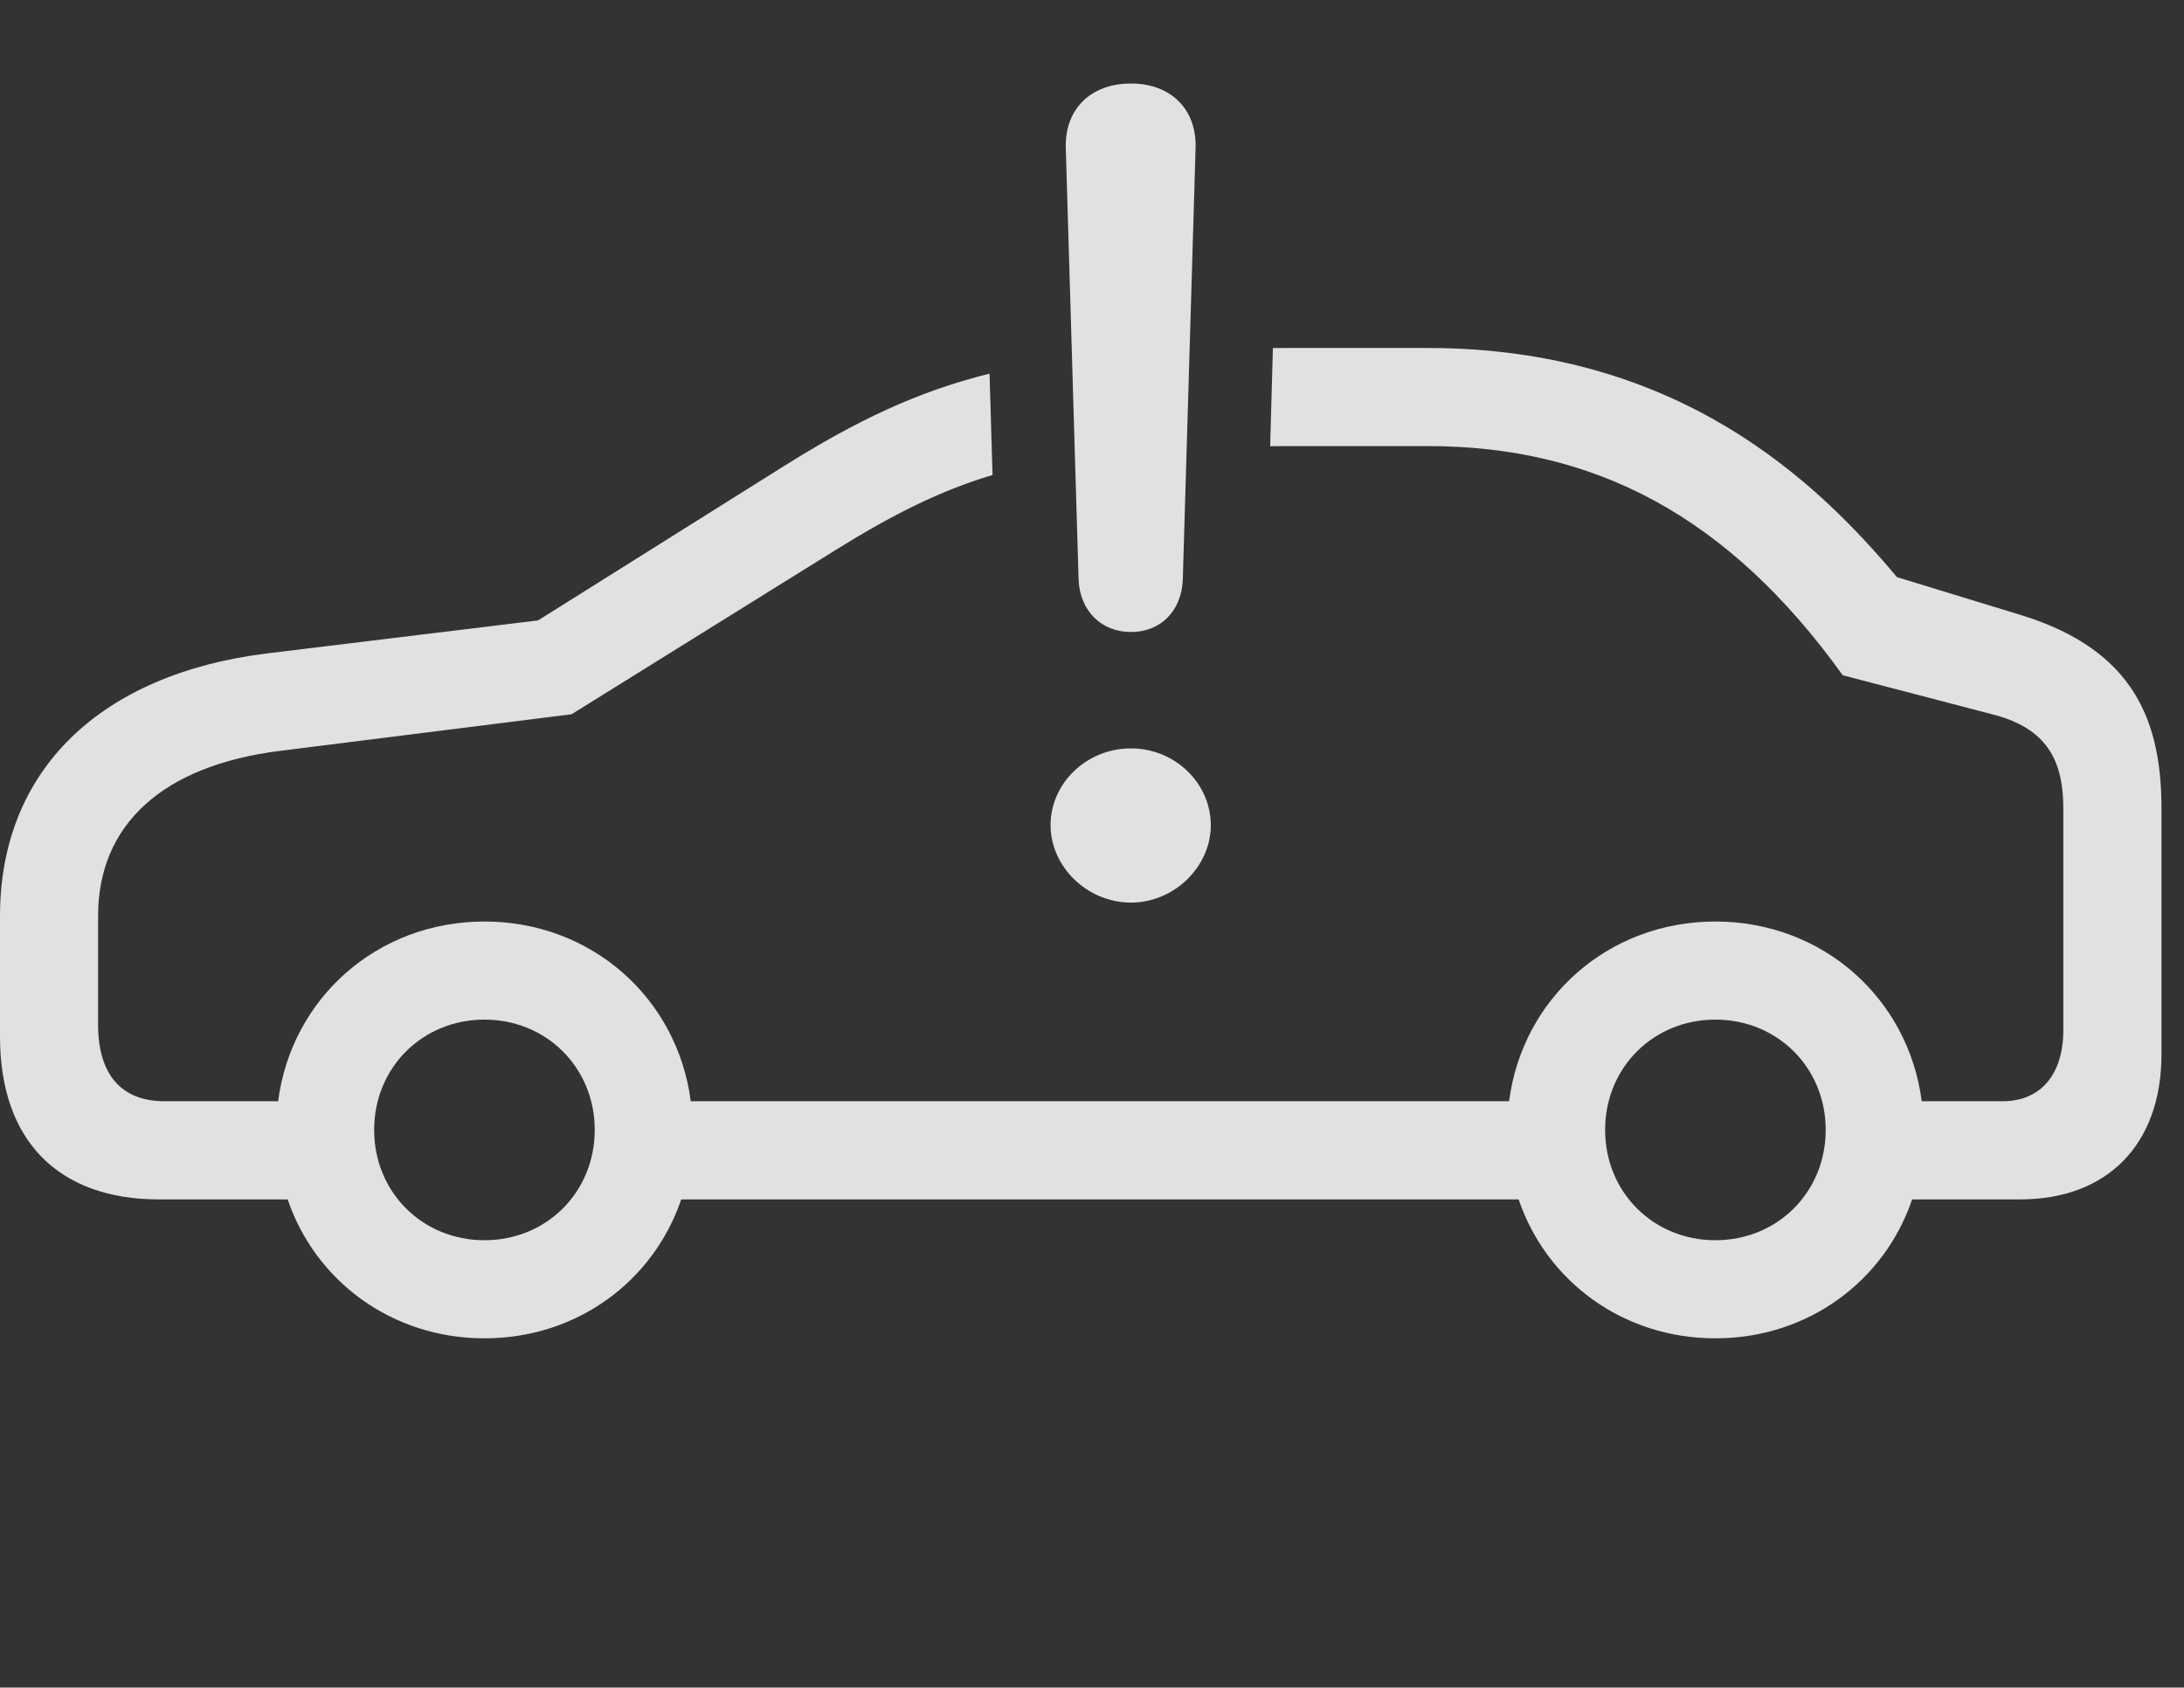 <?xml version="1.0" encoding="UTF-8"?>
<!--Generator: Apple Native CoreSVG 232.5-->
<!DOCTYPE svg
PUBLIC "-//W3C//DTD SVG 1.1//EN"
       "http://www.w3.org/Graphics/SVG/1.1/DTD/svg11.dtd">
<svg version="1.1" xmlns="http://www.w3.org/2000/svg" xmlns:xlink="http://www.w3.org/1999/xlink" width="35" height="27.041">
 <rect width="100%" height="100%" fill="#333333" stroke="none"/>
 <g>
  <rect height="27.041" opacity="0" width="35" x="0" y="0"/>
  <path d="M30.4 9.248L32.412 9.863C34.228 10.43 34.639 11.592 34.639 12.959L34.639 16.895C34.639 18.33 33.779 19.219 32.373 19.219L30.643 19.219C30.198 20.53 28.972 21.445 27.49 21.445C26.008 21.445 24.782 20.53 24.337 19.219L10.917 19.219C10.472 20.53 9.246 21.445 7.764 21.445C6.282 21.445 5.056 20.53 4.61 19.219L2.549 19.219C0.928 19.219 0 18.271 0 16.611L0 14.678C0 12.354 1.592 10.801 4.287 10.469L8.623 9.941L12.559 7.471C13.724 6.741 14.7 6.274 15.858 5.987L15.906 7.611C15.059 7.865 14.304 8.247 13.398 8.809L9.16 11.445L4.492 12.031C2.607 12.266 1.572 13.213 1.572 14.678L1.572 16.416C1.572 17.217 1.943 17.646 2.637 17.646L4.457 17.646C4.671 15.996 6.045 14.766 7.764 14.766C9.482 14.766 10.856 15.996 11.07 17.646L24.184 17.646C24.398 15.996 25.772 14.766 27.49 14.766C29.209 14.766 30.583 15.996 30.797 17.646L32.09 17.646C32.705 17.646 33.066 17.217 33.066 16.504L33.066 12.959C33.066 12.207 32.822 11.67 31.924 11.445L29.531 10.82C27.686 8.252 25.537 7.148 22.881 7.148L20.586 7.148C20.506 7.148 20.427 7.149 20.355 7.15L20.399 5.577C20.457 5.576 20.521 5.576 20.586 5.576L22.881 5.576C26.914 5.576 29.131 7.734 30.4 9.248ZM5.996 18.105C5.996 19.102 6.768 19.873 7.764 19.873C8.76 19.873 9.531 19.102 9.531 18.105C9.531 17.109 8.76 16.338 7.764 16.338C6.768 16.338 5.996 17.109 5.996 18.105ZM25.723 18.105C25.723 19.102 26.494 19.873 27.49 19.873C28.486 19.873 29.258 19.102 29.258 18.105C29.258 17.109 28.486 16.338 27.49 16.338C26.494 16.338 25.723 17.109 25.723 18.105Z" fill="#ffffff" fill-opacity="0.85"/>
  <path d="M18.125 14.463C18.818 14.463 19.404 13.887 19.404 13.223C19.404 12.549 18.828 11.992 18.125 11.992C17.412 11.992 16.836 12.549 16.836 13.223C16.836 13.887 17.422 14.463 18.125 14.463ZM18.125 10.127C18.604 10.127 18.936 9.785 18.955 9.287L19.16 2.373C19.18 1.748 18.76 1.338 18.125 1.338C17.48 1.338 17.061 1.748 17.08 2.373L17.285 9.287C17.305 9.785 17.646 10.127 18.125 10.127Z" fill="#ffffff" fill-opacity="0.85"/>
 </g>
</svg>
